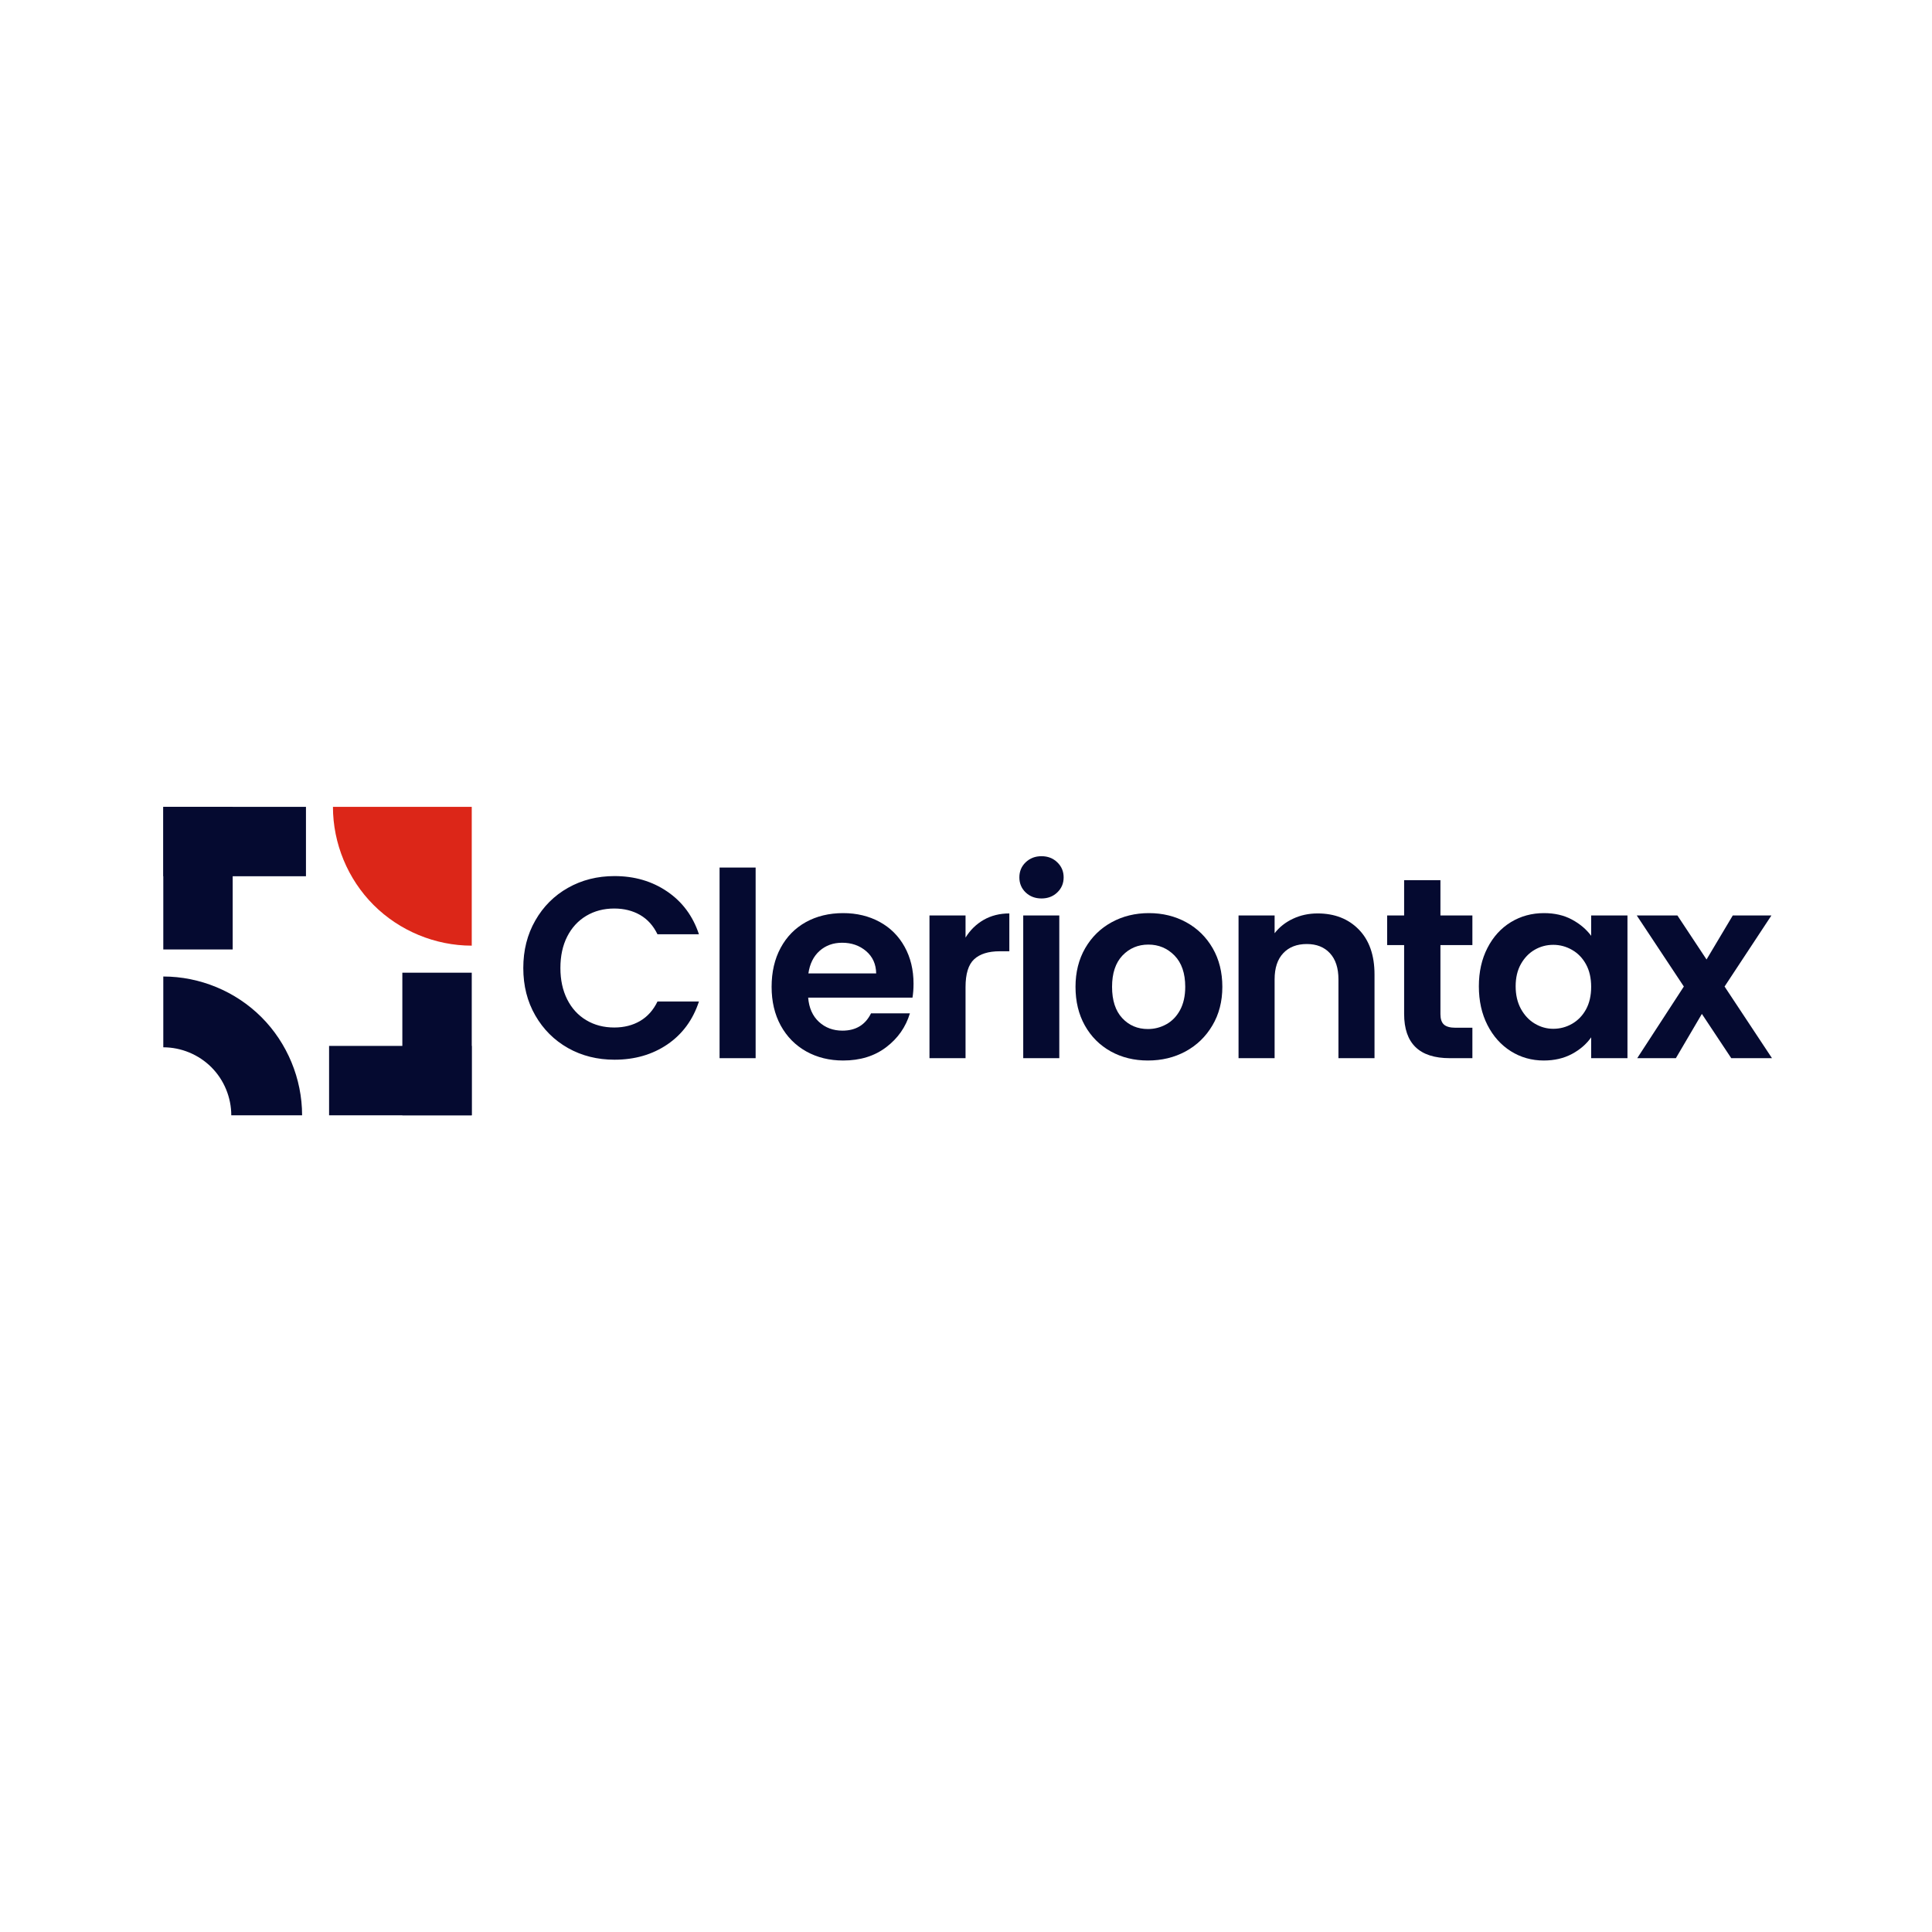 <svg xmlns="http://www.w3.org/2000/svg" xmlns:xlink="http://www.w3.org/1999/xlink" width="500" zoomAndPan="magnify" viewBox="0 0 375 375" height="500" preserveAspectRatio="xMidYMid meet" version="1.0"><defs><g/><clipPath id="721de32a71"><path d="M 68 0.602 L 314.121 0.602 L 314.121 70.441 L 68 70.441 Z M 68 0.602 " clip-rule="nonzero"/></clipPath><clipPath id="d6852f09b1"><rect x="0" width="247" y="0" height="71"/></clipPath><clipPath id="e30ed651c5"><path d="M 0.695 3.609 L 14.164 3.609 L 14.164 31.301 L 0.695 31.301 Z M 0.695 3.609 " clip-rule="nonzero"/></clipPath><clipPath id="166d61a949"><path d="M 0.695 0.609 L 14.164 0.609 L 14.164 28.301 L 0.695 28.301 Z M 0.695 0.609 " clip-rule="nonzero"/></clipPath><clipPath id="6c158b0c83"><rect x="0" width="15" y="0" height="29"/></clipPath><clipPath id="ba94ec787a"><path d="M 0.695 3.609 L 28.387 3.609 L 28.387 17.078 L 0.695 17.078 Z M 0.695 3.609 " clip-rule="nonzero"/></clipPath><clipPath id="47cbcd4cda"><path d="M 0.695 0.609 L 28.387 0.609 L 28.387 14.078 L 0.695 14.078 Z M 0.695 0.609 " clip-rule="nonzero"/></clipPath><clipPath id="f5d8259a5c"><rect x="0" width="29" y="0" height="15"/></clipPath><clipPath id="219940e68c"><path d="M 47.094 35.789 L 60.566 35.789 L 60.566 63.48 L 47.094 63.48 Z M 47.094 35.789 " clip-rule="nonzero"/></clipPath><clipPath id="fb9ed04823"><path d="M 0.094 0.789 L 13.566 0.789 L 13.566 28.48 L 0.094 28.48 Z M 0.094 0.789 " clip-rule="nonzero"/></clipPath><clipPath id="632e0a9649"><rect x="0" width="14" y="0" height="29"/></clipPath><clipPath id="603e224738"><path d="M 32.875 50.008 L 60.566 50.008 L 60.566 63.48 L 32.875 63.48 Z M 32.875 50.008 " clip-rule="nonzero"/></clipPath><clipPath id="383450d599"><path d="M 0.875 0.008 L 28.566 0.008 L 28.566 13.48 L 0.875 13.48 Z M 0.875 0.008 " clip-rule="nonzero"/></clipPath><clipPath id="3dd8e233be"><rect x="0" width="29" y="0" height="14"/></clipPath><clipPath id="a55671fe39"><path d="M 0.695 36.539 L 27.637 36.539 L 27.637 63.48 L 0.695 63.48 Z M 0.695 36.539 " clip-rule="nonzero"/></clipPath><clipPath id="73b0da3997"><path d="M 0.695 36.539 C 7.789 36.539 14.73 39.41 19.746 44.43 C 24.762 49.445 27.637 56.383 27.637 63.48 L 13.891 63.48 C 13.891 60.004 12.484 56.605 10.027 54.148 C 7.57 51.691 4.172 50.281 0.695 50.281 Z M 0.695 36.539 " clip-rule="nonzero"/></clipPath><clipPath id="b93f910df1"><path d="M 0.695 0.539 L 27.637 0.539 L 27.637 27.48 L 0.695 27.48 Z M 0.695 0.539 " clip-rule="nonzero"/></clipPath><clipPath id="19c073279e"><path d="M 0.695 0.539 C 7.789 0.539 14.73 3.41 19.746 8.43 C 24.762 13.445 27.637 20.383 27.637 27.48 L 13.891 27.48 C 13.891 24.004 12.484 20.605 10.027 18.148 C 7.57 15.691 4.172 14.281 0.695 14.281 Z M 0.695 0.539 " clip-rule="nonzero"/></clipPath><clipPath id="96b963bb96"><rect x="0" width="28" y="0" height="28"/></clipPath><clipPath id="3128cd0d60"><path d="M 33.52 3.609 L 60.566 3.609 L 60.566 30.551 L 33.52 30.551 Z M 33.52 3.609 " clip-rule="nonzero"/></clipPath><clipPath id="02c7bb717c"><path d="M 60.566 30.551 C 53.469 30.551 46.531 27.676 41.516 22.66 C 36.496 17.645 33.625 10.703 33.625 3.609 L 60.566 3.609 Z M 60.566 30.551 " clip-rule="nonzero"/></clipPath><clipPath id="30892ff40f"><path d="M 0.559 0.609 L 27.566 0.609 L 27.566 27.551 L 0.559 27.551 Z M 0.559 0.609 " clip-rule="nonzero"/></clipPath><clipPath id="0139c5fec1"><path d="M 27.566 27.551 C 20.469 27.551 13.531 24.676 8.516 19.66 C 3.496 14.645 0.625 7.703 0.625 0.609 L 27.566 0.609 Z M 27.566 27.551 " clip-rule="nonzero"/></clipPath><clipPath id="a7ce72d797"><rect x="0" width="28" y="0" height="28"/></clipPath><clipPath id="b1afcaff40"><rect x="0" width="315" y="0" height="71"/></clipPath></defs><rect x="-37.5" width="450" fill="#ffffff" y="-37.5" height="450" fill-opacity="1"/><rect x="-37.5" width="450" fill="#ffffff" y="-37.5" height="450" fill-opacity="1"/><g transform="matrix(1, 0, 0, 1, 31, 153)"><g clip-path="url(#b1afcaff40)"><g clip-path="url(#721de32a71)"><g transform="matrix(1, 0, 0, 1, 68, 0)"><g clip-path="url(#d6852f09b1)"><g fill="#050a30" fill-opacity="1"><g transform="translate(0.821, 52.391)"><g><path d="M 1.75 -17.5 C 1.75 -20.938 2.523 -24.008 4.078 -26.719 C 5.629 -29.438 7.742 -31.551 10.422 -33.062 C 13.109 -34.582 16.117 -35.344 19.453 -35.344 C 23.348 -35.344 26.758 -34.344 29.688 -32.344 C 32.625 -30.344 34.676 -27.578 35.844 -24.047 L 27.797 -24.047 C 26.992 -25.711 25.867 -26.961 24.422 -27.797 C 22.973 -28.629 21.301 -29.047 19.406 -29.047 C 17.363 -29.047 15.551 -28.57 13.969 -27.625 C 12.383 -26.676 11.148 -25.332 10.266 -23.594 C 9.391 -21.863 8.953 -19.832 8.953 -17.5 C 8.953 -15.195 9.391 -13.172 10.266 -11.422 C 11.148 -9.672 12.383 -8.32 13.969 -7.375 C 15.551 -6.426 17.363 -5.953 19.406 -5.953 C 21.301 -5.953 22.973 -6.375 24.422 -7.219 C 25.867 -8.07 26.992 -9.332 27.797 -11 L 35.844 -11 C 34.676 -7.438 32.633 -4.66 29.719 -2.672 C 26.801 -0.691 23.379 0.297 19.453 0.297 C 16.117 0.297 13.109 -0.457 10.422 -1.969 C 7.742 -3.488 5.629 -5.598 4.078 -8.297 C 2.523 -10.992 1.75 -14.062 1.75 -17.5 Z M 1.75 -17.5 "/></g></g></g><g fill="#050a30" fill-opacity="1"><g transform="translate(37.215, 52.391)"><g><path d="M 10.453 -37 L 10.453 0 L 3.453 0 L 3.453 -37 Z M 10.453 -37 "/></g></g></g><g fill="#050a30" fill-opacity="1"><g transform="translate(49.113, 52.391)"><g><path d="M 29.203 -14.453 C 29.203 -13.453 29.133 -12.551 29 -11.75 L 8.75 -11.75 C 8.914 -9.75 9.613 -8.18 10.844 -7.047 C 12.082 -5.91 13.602 -5.344 15.406 -5.344 C 18 -5.344 19.848 -6.461 20.953 -8.703 L 28.5 -8.703 C 27.695 -6.035 26.16 -3.844 23.891 -2.125 C 21.629 -0.406 18.848 0.453 15.547 0.453 C 12.879 0.453 10.488 -0.133 8.375 -1.312 C 6.258 -2.5 4.609 -4.176 3.422 -6.344 C 2.242 -8.508 1.656 -11.008 1.656 -13.844 C 1.656 -16.719 2.238 -19.238 3.406 -21.406 C 4.57 -23.57 6.203 -25.238 8.297 -26.406 C 10.398 -27.57 12.816 -28.156 15.547 -28.156 C 18.18 -28.156 20.539 -27.586 22.625 -26.453 C 24.707 -25.316 26.32 -23.707 27.469 -21.625 C 28.625 -19.539 29.203 -17.148 29.203 -14.453 Z M 21.953 -16.453 C 21.922 -18.254 21.27 -19.695 20 -20.781 C 18.727 -21.863 17.176 -22.406 15.344 -22.406 C 13.613 -22.406 12.156 -21.879 10.969 -20.828 C 9.789 -19.773 9.066 -18.316 8.797 -16.453 Z M 21.953 -16.453 "/></g></g></g><g fill="#050a30" fill-opacity="1"><g transform="translate(77.958, 52.391)"><g><path d="M 10.453 -23.406 C 11.348 -24.863 12.52 -26.008 13.969 -26.844 C 15.426 -27.676 17.086 -28.094 18.953 -28.094 L 18.953 -20.75 L 17.094 -20.75 C 14.895 -20.75 13.238 -20.234 12.125 -19.203 C 11.008 -18.172 10.453 -16.367 10.453 -13.797 L 10.453 0 L 3.453 0 L 3.453 -27.703 L 10.453 -27.703 Z M 10.453 -23.406 "/></g></g></g><g fill="#050a30" fill-opacity="1"><g transform="translate(96.155, 52.391)"><g><path d="M 7 -31 C 5.77 -31 4.742 -31.391 3.922 -32.172 C 3.109 -32.953 2.703 -33.926 2.703 -35.094 C 2.703 -36.258 3.109 -37.234 3.922 -38.016 C 4.742 -38.805 5.77 -39.203 7 -39.203 C 8.227 -39.203 9.25 -38.805 10.062 -38.016 C 10.883 -37.234 11.297 -36.258 11.297 -35.094 C 11.297 -33.926 10.883 -32.953 10.062 -32.172 C 9.25 -31.391 8.227 -31 7 -31 Z M 10.453 -27.703 L 10.453 0 L 3.453 0 L 3.453 -27.703 Z M 10.453 -27.703 "/></g></g></g><g fill="#050a30" fill-opacity="1"><g transform="translate(108.053, 52.391)"><g><path d="M 15.75 0.453 C 13.082 0.453 10.68 -0.133 8.547 -1.312 C 6.41 -2.5 4.734 -4.176 3.516 -6.344 C 2.305 -8.508 1.703 -11.008 1.703 -13.844 C 1.703 -16.676 2.328 -19.176 3.578 -21.344 C 4.828 -23.508 6.535 -25.188 8.703 -26.375 C 10.867 -27.562 13.285 -28.156 15.953 -28.156 C 18.617 -28.156 21.035 -27.562 23.203 -26.375 C 25.367 -25.188 27.078 -23.508 28.328 -21.344 C 29.578 -19.176 30.203 -16.676 30.203 -13.844 C 30.203 -11.008 29.555 -8.508 28.266 -6.344 C 26.984 -4.176 25.25 -2.5 23.062 -1.312 C 20.883 -0.133 18.445 0.453 15.75 0.453 Z M 15.75 -5.656 C 17.02 -5.656 18.211 -5.961 19.328 -6.578 C 20.441 -7.191 21.332 -8.113 22 -9.344 C 22.664 -10.582 23 -12.082 23 -13.844 C 23 -16.477 22.305 -18.504 20.922 -19.922 C 19.535 -21.336 17.844 -22.047 15.844 -22.047 C 13.844 -22.047 12.164 -21.336 10.812 -19.922 C 9.469 -18.504 8.797 -16.477 8.797 -13.844 C 8.797 -11.219 9.453 -9.195 10.766 -7.781 C 12.086 -6.363 13.75 -5.656 15.75 -5.656 Z M 15.75 -5.656 "/></g></g></g><g fill="#050a30" fill-opacity="1"><g transform="translate(137.948, 52.391)"><g><path d="M 18.797 -28.094 C 22.098 -28.094 24.766 -27.051 26.797 -24.969 C 28.828 -22.883 29.844 -19.977 29.844 -16.25 L 29.844 0 L 22.844 0 L 22.844 -15.297 C 22.844 -17.492 22.289 -19.188 21.188 -20.375 C 20.094 -21.562 18.598 -22.156 16.703 -22.156 C 14.766 -22.156 13.238 -21.562 12.125 -20.375 C 11.008 -19.188 10.453 -17.492 10.453 -15.297 L 10.453 0 L 3.453 0 L 3.453 -27.703 L 10.453 -27.703 L 10.453 -24.25 C 11.379 -25.445 12.566 -26.383 14.016 -27.062 C 15.473 -27.75 17.066 -28.094 18.797 -28.094 Z M 18.797 -28.094 "/></g></g></g><g fill="#050a30" fill-opacity="1"><g transform="translate(168.993, 52.391)"><g><path d="M 11.594 -21.953 L 11.594 -8.547 C 11.594 -7.617 11.816 -6.945 12.266 -6.531 C 12.723 -6.113 13.484 -5.906 14.547 -5.906 L 17.797 -5.906 L 17.797 0 L 13.406 0 C 7.5 0 4.547 -2.863 4.547 -8.594 L 4.547 -21.953 L 1.25 -21.953 L 1.25 -27.703 L 4.547 -27.703 L 4.547 -34.547 L 11.594 -34.547 L 11.594 -27.703 L 17.797 -27.703 L 17.797 -21.953 Z M 11.594 -21.953 "/></g></g></g><g fill="#050a30" fill-opacity="1"><g transform="translate(186.39, 52.391)"><g><path d="M 1.656 -13.953 C 1.656 -16.754 2.211 -19.238 3.328 -21.406 C 4.441 -23.57 5.957 -25.238 7.875 -26.406 C 9.789 -27.57 11.93 -28.156 14.297 -28.156 C 16.367 -28.156 18.176 -27.738 19.719 -26.906 C 21.27 -26.07 22.516 -25.02 23.453 -23.75 L 23.453 -27.703 L 30.5 -27.703 L 30.5 0 L 23.453 0 L 23.453 -4.047 C 22.547 -2.742 21.301 -1.664 19.719 -0.812 C 18.133 0.031 16.312 0.453 14.25 0.453 C 11.914 0.453 9.789 -0.145 7.875 -1.344 C 5.957 -2.551 4.441 -4.242 3.328 -6.422 C 2.211 -8.609 1.656 -11.117 1.656 -13.953 Z M 23.453 -13.844 C 23.453 -15.551 23.117 -17.008 22.453 -18.219 C 21.785 -19.438 20.883 -20.367 19.75 -21.016 C 18.613 -21.672 17.395 -22 16.094 -22 C 14.801 -22 13.602 -21.68 12.5 -21.047 C 11.395 -20.41 10.5 -19.484 9.812 -18.266 C 9.133 -17.055 8.797 -15.617 8.797 -13.953 C 8.797 -12.285 9.133 -10.828 9.812 -9.578 C 10.5 -8.328 11.398 -7.367 12.516 -6.703 C 13.641 -6.035 14.832 -5.703 16.094 -5.703 C 17.395 -5.703 18.613 -6.023 19.75 -6.672 C 20.883 -7.328 21.785 -8.258 22.453 -9.469 C 23.117 -10.688 23.453 -12.145 23.453 -13.844 Z M 23.453 -13.844 "/></g></g></g><g fill="#050a30" fill-opacity="1"><g transform="translate(218.285, 52.391)"><g><path d="M 18.75 0 L 13.047 -8.594 L 8 0 L 0.5 0 L 9.547 -13.906 L 0.406 -27.703 L 8.297 -27.703 L 13.953 -19.156 L 19.047 -27.703 L 26.547 -27.703 L 17.453 -13.906 L 26.656 0 Z M 18.75 0 "/></g></g></g></g></g></g><g clip-path="url(#e30ed651c5)"><g transform="matrix(1, 0, 0, 1, -0, 3)"><g clip-path="url(#6c158b0c83)"><g clip-path="url(#166d61a949)"><path fill="#050a30" d="M 0.695 0.609 L 14.164 0.609 L 14.164 28.289 L 0.695 28.289 Z M 0.695 0.609 " fill-opacity="1" fill-rule="nonzero"/></g></g></g></g><g clip-path="url(#ba94ec787a)"><g transform="matrix(1, 0, 0, 1, -0, 3)"><g clip-path="url(#f5d8259a5c)"><g clip-path="url(#47cbcd4cda)"><path fill="#050a30" d="M 28.387 0.609 L 28.387 14.078 L 0.707 14.078 L 0.707 0.609 Z M 28.387 0.609 " fill-opacity="1" fill-rule="nonzero"/></g></g></g></g><g clip-path="url(#219940e68c)"><g transform="matrix(1, 0, 0, 1, 47, 35)"><g clip-path="url(#632e0a9649)"><g clip-path="url(#fb9ed04823)"><path fill="#050a30" d="M 13.566 28.48 L 0.094 28.48 L 0.094 0.801 L 13.566 0.801 Z M 13.566 28.48 " fill-opacity="1" fill-rule="nonzero"/></g></g></g></g><g clip-path="url(#603e224738)"><g transform="matrix(1, 0, 0, 1, 32, 50)"><g clip-path="url(#3dd8e233be)"><g clip-path="url(#383450d599)"><path fill="#050a30" d="M 0.875 13.48 L 0.875 0.008 L 28.555 0.008 L 28.555 13.48 Z M 0.875 13.48 " fill-opacity="1" fill-rule="nonzero"/></g></g></g></g><g clip-path="url(#a55671fe39)"><g clip-path="url(#73b0da3997)"><g transform="matrix(1, 0, 0, 1, -0, 36)"><g clip-path="url(#96b963bb96)"><g clip-path="url(#b93f910df1)"><g clip-path="url(#19c073279e)"><path fill="#050a30" d="M 27.637 0.539 L 27.637 27.48 L 0.695 27.48 L 0.695 0.539 Z M 27.637 0.539 " fill-opacity="1" fill-rule="nonzero"/></g></g></g></g></g></g><g clip-path="url(#3128cd0d60)"><g clip-path="url(#02c7bb717c)"><g transform="matrix(1, 0, 0, 1, 33, 3)"><g clip-path="url(#a7ce72d797)"><g clip-path="url(#30892ff40f)"><g clip-path="url(#0139c5fec1)"><path fill="#dc2618" d="M 0.625 27.551 L 0.625 0.609 L 27.566 0.609 L 27.566 27.551 Z M 0.625 27.551 " fill-opacity="1" fill-rule="nonzero"/></g></g></g></g></g></g></g></g></svg>